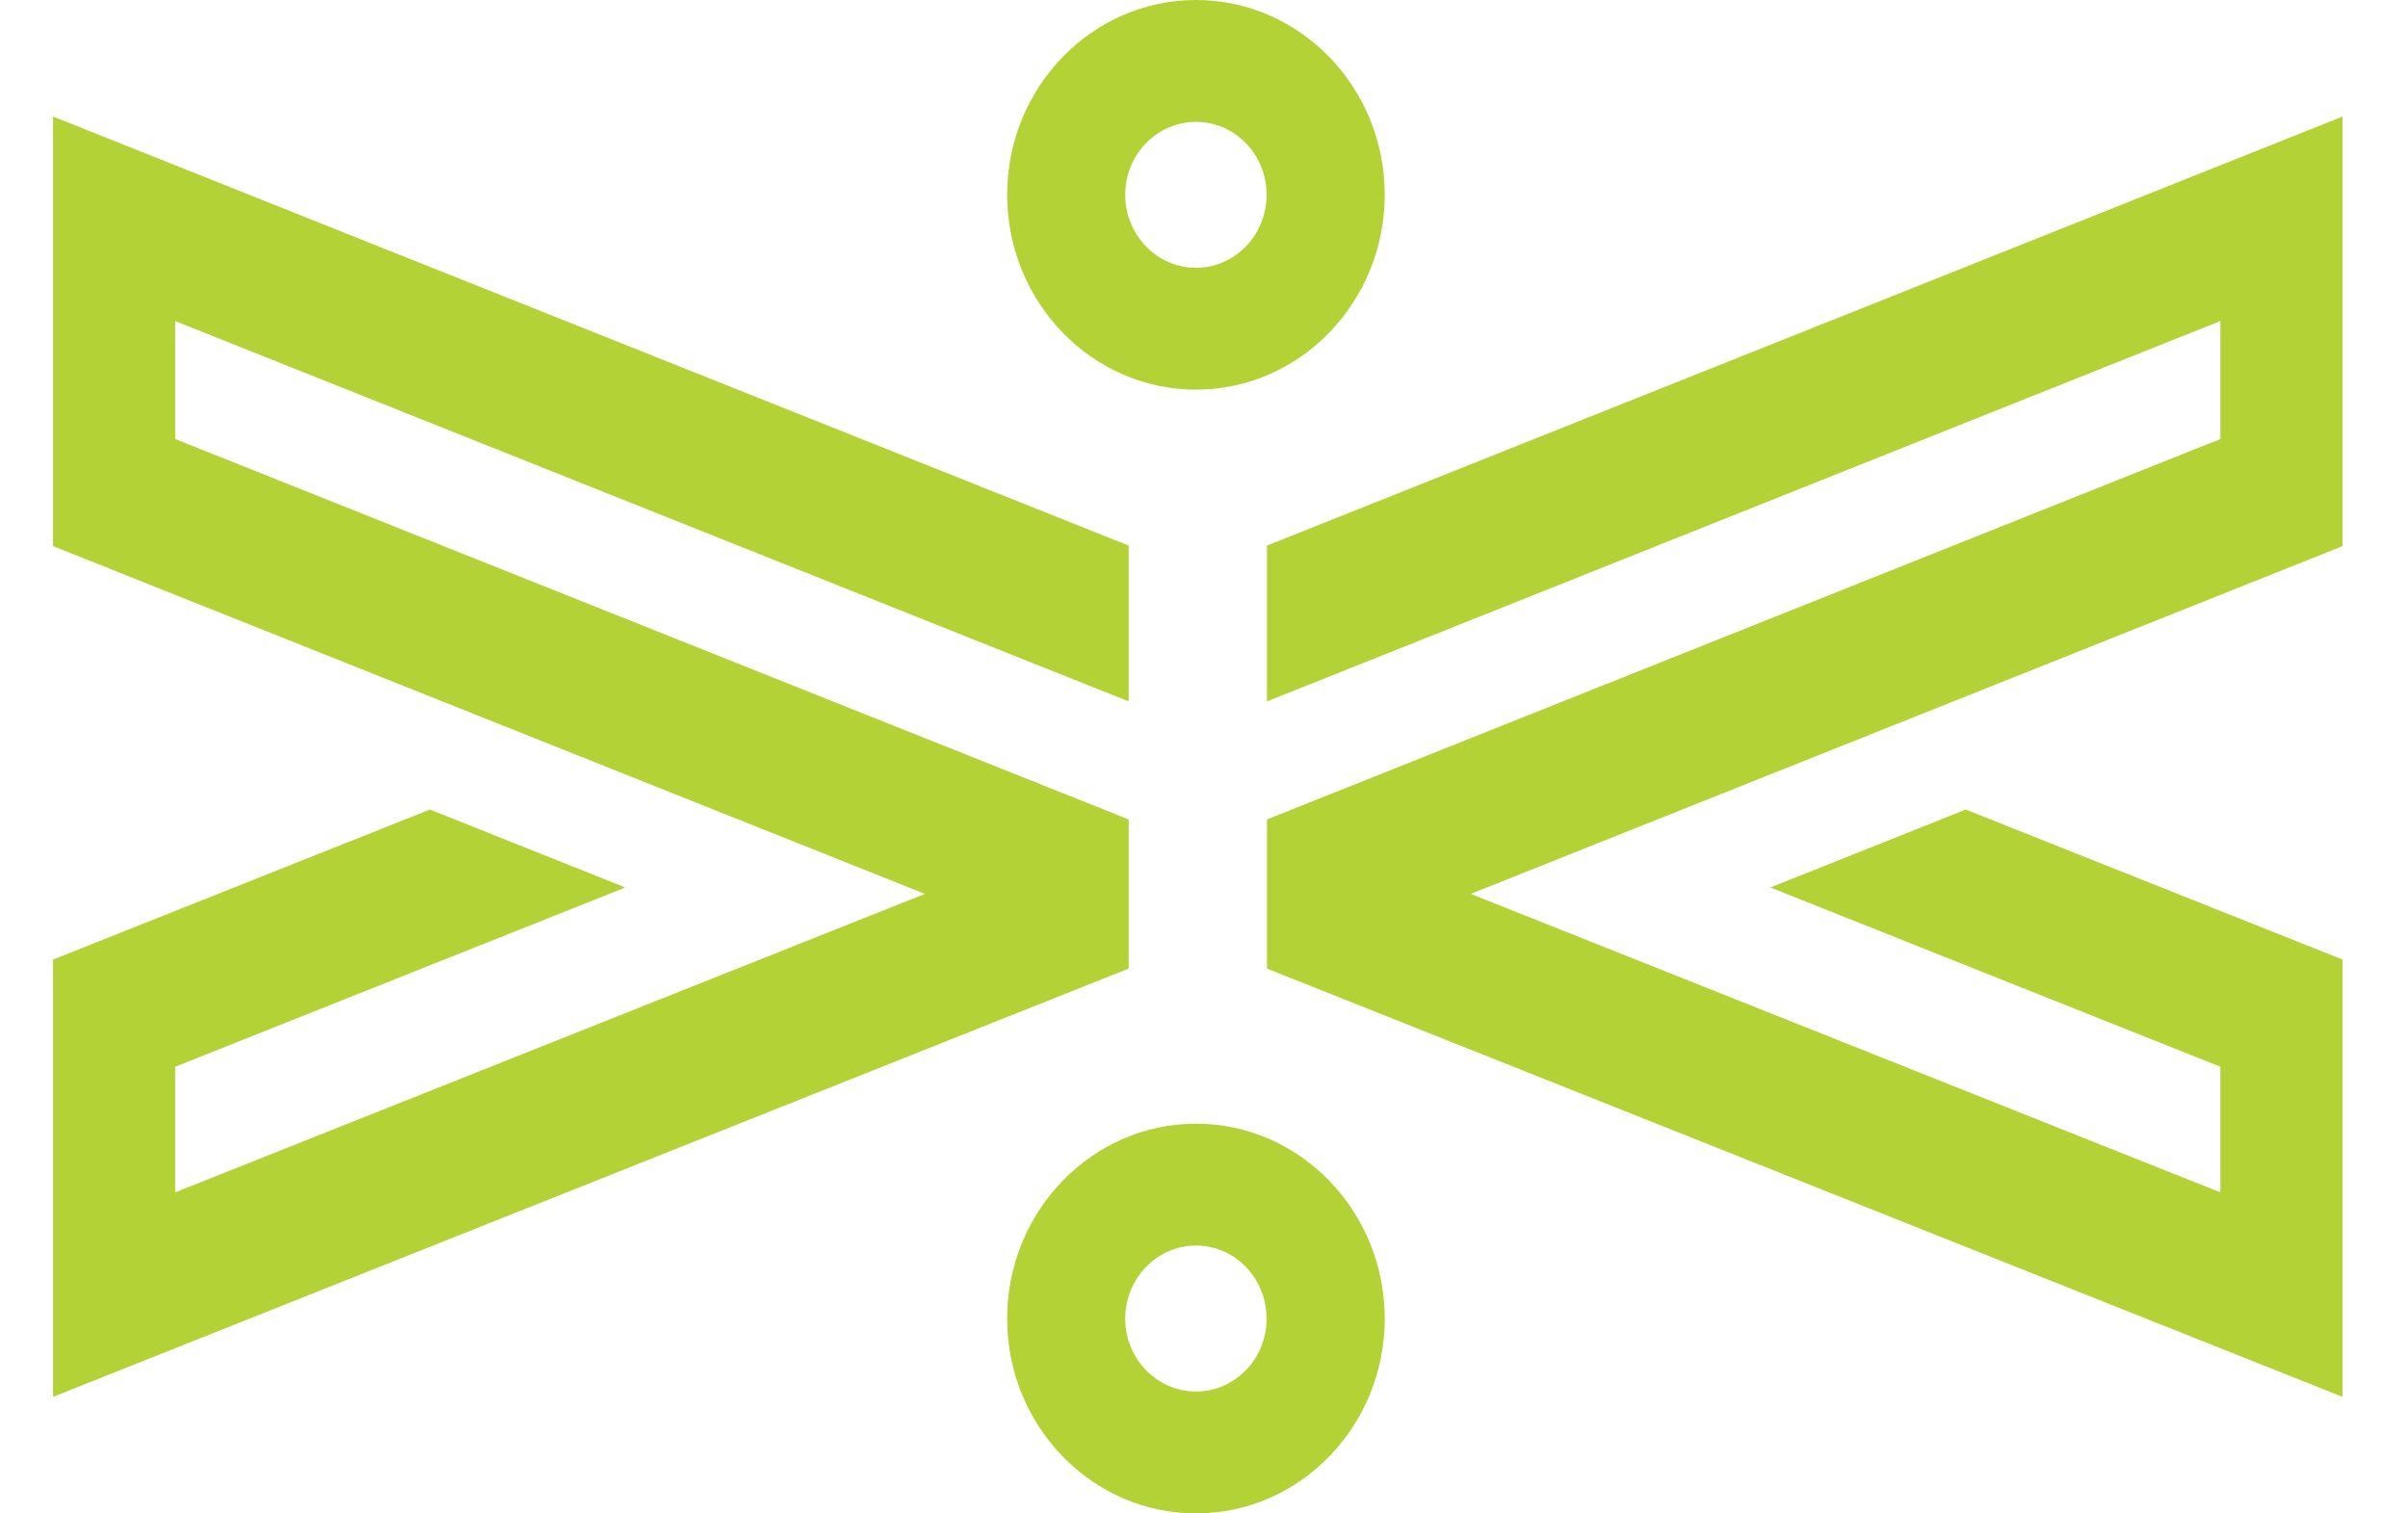 <?xml version="1.0" encoding="UTF-8"?>
<svg width="35px" height="22px" viewBox="0 0 35 22" version="1.1" xmlns="http://www.w3.org/2000/svg" xmlns:xlink="http://www.w3.org/1999/xlink">
	<g transform="translate(-215, -33)" fill="#B2D236">
		<g transform="translate(146, 33)">
			<path d="M86.384,16.335 C87.896,16.335 89.127,17.606 89.127,19.169 C89.127,20.73 87.896,22 86.384,22 C84.87,22 83.639,20.73 83.639,19.169 C83.639,17.606 84.87,16.335 86.384,16.335 Z M69.771,1.694 L85.405,7.931 L85.405,10.196 L71.546,4.667 L71.546,6.382 L85.405,11.912 L85.405,14.08 L69.771,20.306 L69.771,13.949 L75.249,11.768 L78.089,12.901 L71.546,15.507 L71.546,17.333 L82.443,12.994 L69.771,7.939 L69.771,1.694 Z M103.049,1.694 L103.049,7.939 L90.377,12.994 L101.273,17.333 L101.273,15.507 L94.732,12.901 L97.572,11.768 L103.049,13.949 L103.049,20.306 L87.415,14.08 L87.415,11.912 L101.273,6.382 L101.273,4.667 L87.415,10.196 L87.415,7.931 L103.049,1.694 Z M86.384,18.106 C85.817,18.106 85.355,18.583 85.355,19.169 C85.355,19.754 85.817,20.228 86.384,20.228 C86.95,20.228 87.41,19.754 87.41,19.169 C87.41,18.583 86.95,18.106 86.384,18.106 Z M86.384,-1.95399252e-15 C87.896,-1.95399252e-15 89.127,1.27 89.127,2.83 C89.127,4.393 87.896,5.664 86.384,5.664 C84.87,5.664 83.639,4.393 83.639,2.83 C83.639,1.27 84.87,-1.95399252e-15 86.384,-1.95399252e-15 Z M86.384,1.772 C85.817,1.772 85.355,2.246 85.355,2.83 C85.355,3.416 85.817,3.893 86.384,3.893 C86.95,3.893 87.41,3.416 87.41,2.83 C87.41,2.246 86.95,1.772 86.384,1.772 Z"></path>
		</g>
	</g>
</svg>